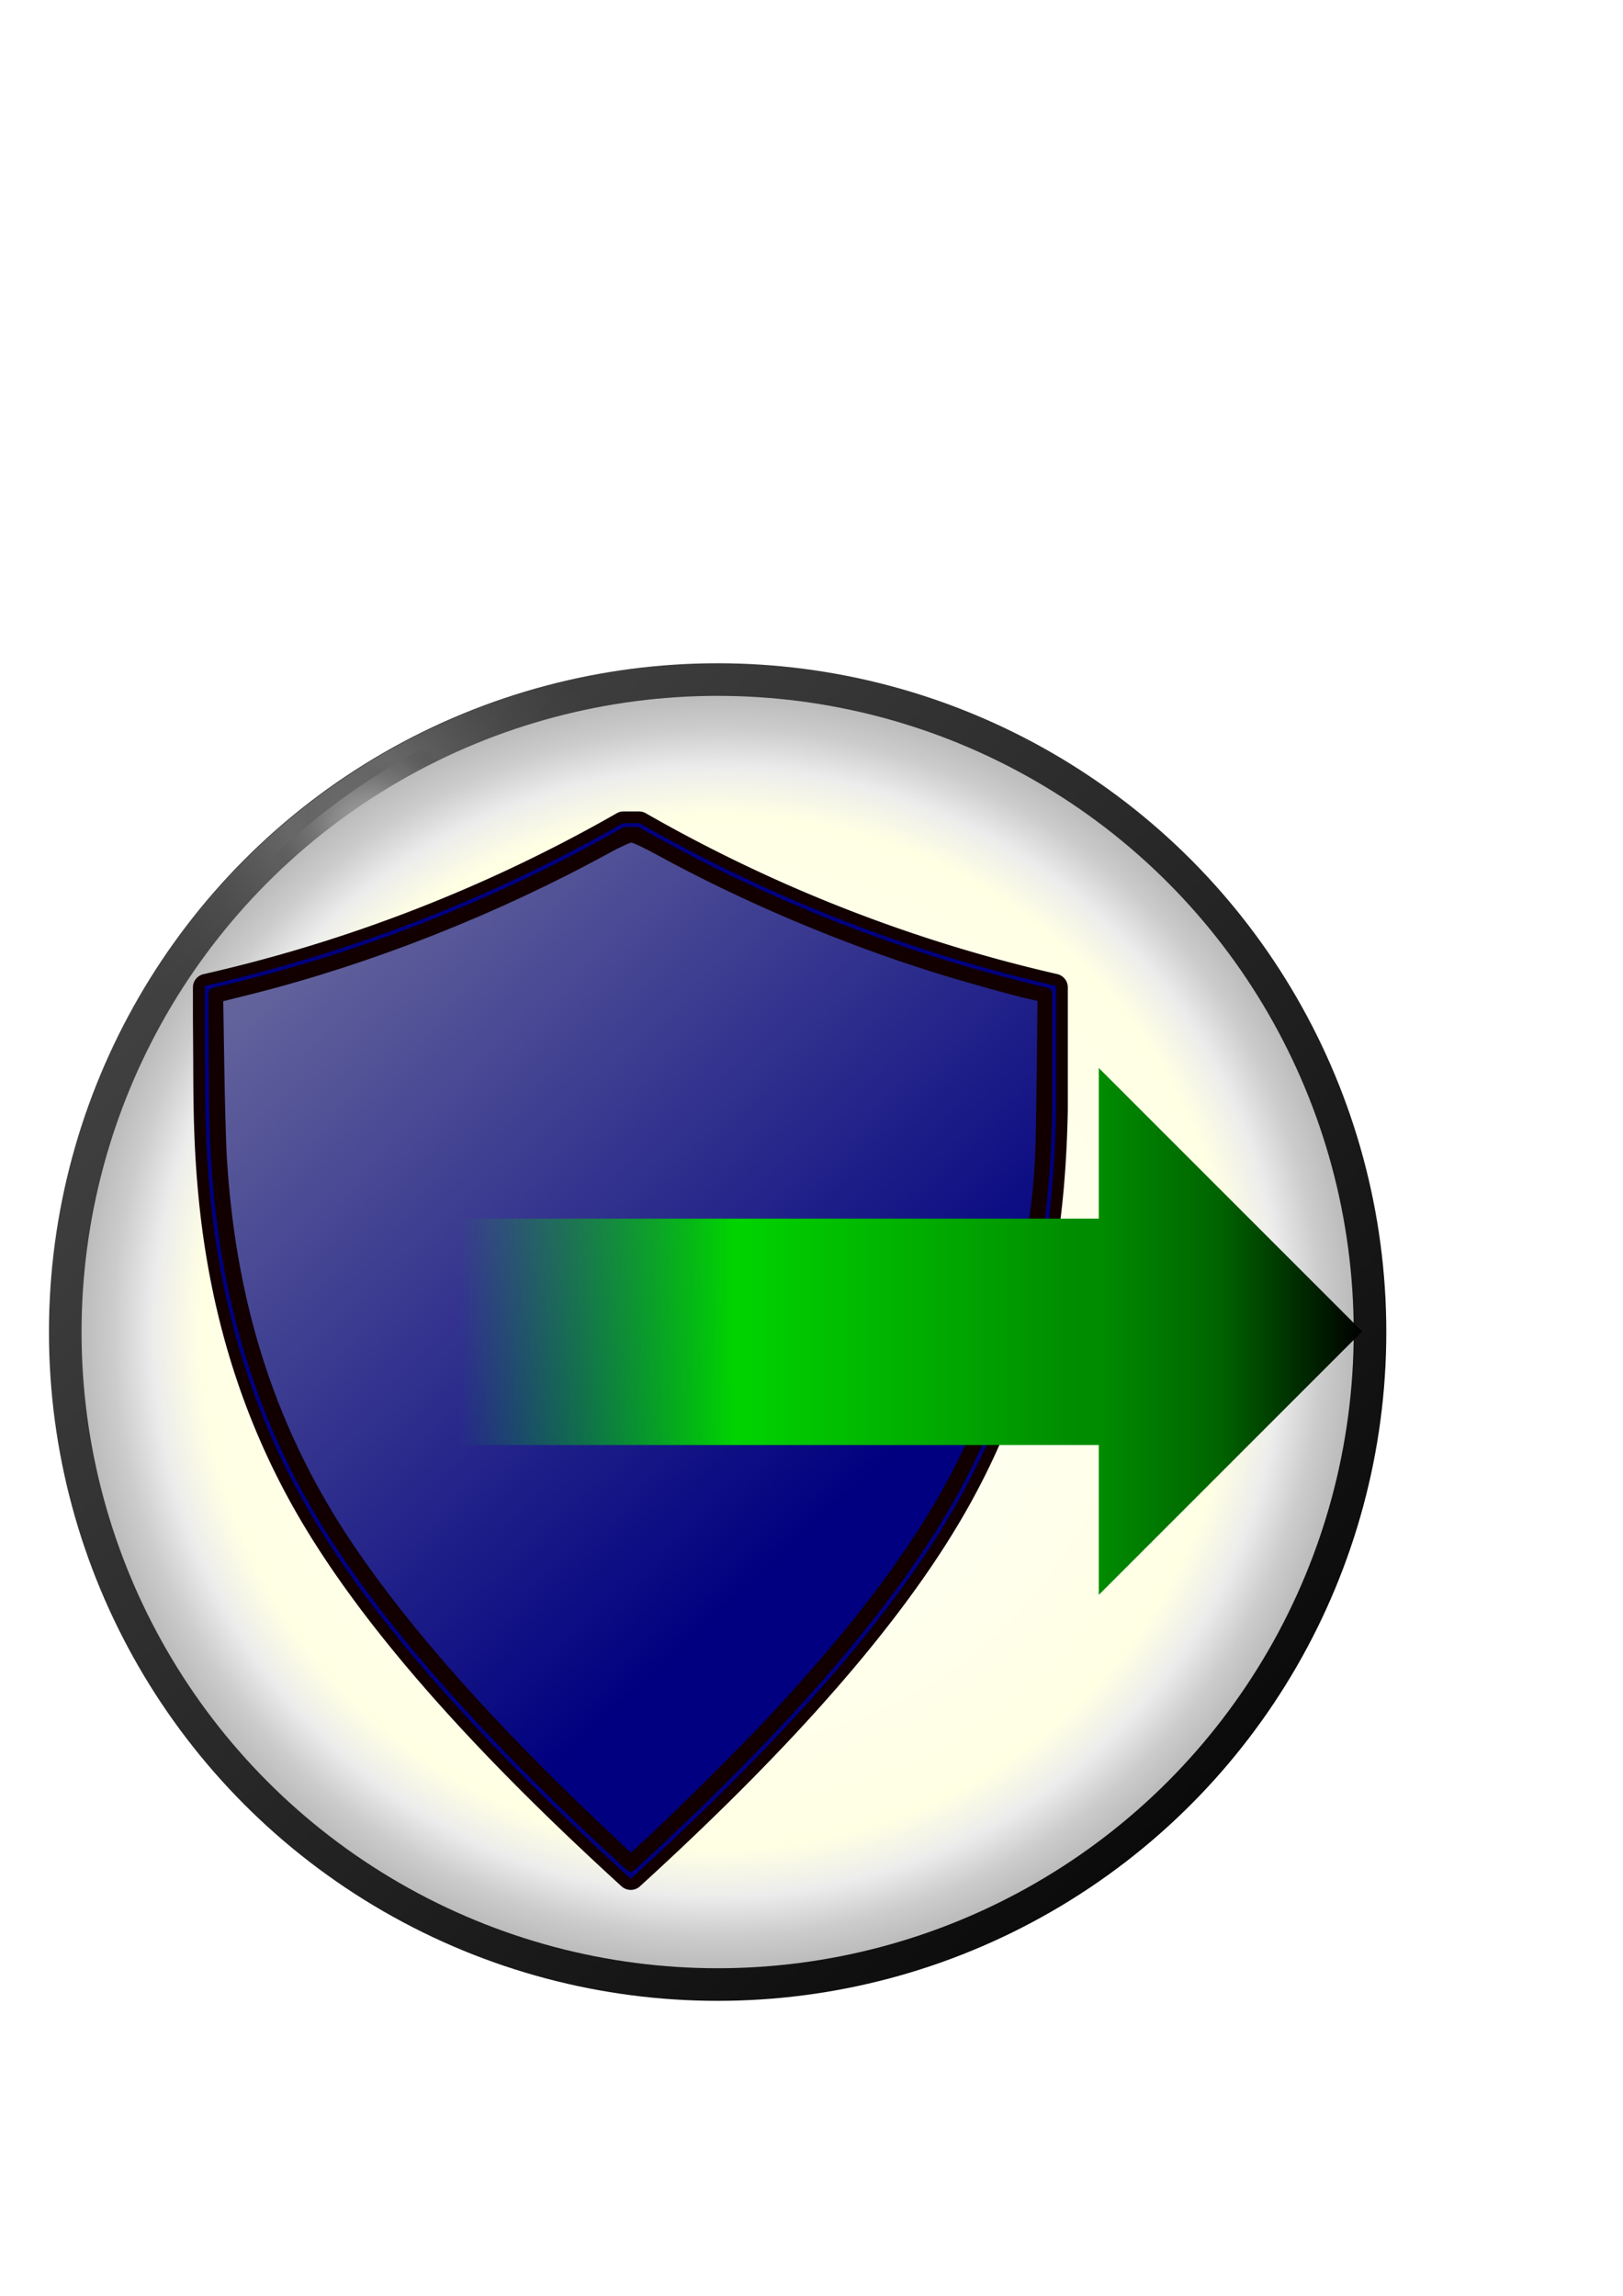 <?xml version="1.0" encoding="UTF-8" standalone="no"?>
<!-- Created with Inkscape (http://www.inkscape.org/) -->

<svg
   xmlns:dc="http://purl.org/dc/elements/1.1/"
   xmlns:cc="http://creativecommons.org/ns#"
   xmlns:rdf="http://www.w3.org/1999/02/22-rdf-syntax-ns#"
   xmlns:svg="http://www.w3.org/2000/svg"
   xmlns="http://www.w3.org/2000/svg"
   xmlns:xlink="http://www.w3.org/1999/xlink"
   xmlns:sodipodi="http://sodipodi.sourceforge.net/DTD/sodipodi-0.dtd"
   xmlns:inkscape="http://www.inkscape.org/namespaces/inkscape"
   width="210mm"
   height="297mm"
   viewBox="0 0 210 297"
   version="1.1"
   id="svg8"
   inkscape:version="0.92.2 (5c3e80d, 2017-08-06)"
   sodipodi:docname="StartShield.svg">
  <defs
     id="defs2">
    <linearGradient
       inkscape:collect="always"
       id="linearGradient6535">
      <stop
         style="stop-color:#008c00;stop-opacity:1"
         offset="0"
         id="stop6531" />
      <stop
         id="stop6539"
         offset="0.457"
         style="stop-color:#006400;stop-opacity:1" />
      <stop
         style="stop-color:#000000;stop-opacity:1"
         offset="1"
         id="stop6533" />
    </linearGradient>
    <linearGradient
       inkscape:collect="always"
       id="linearGradient6525">
      <stop
         style="stop-color:#00d400;stop-opacity:0"
         offset="0"
         id="stop6521" />
      <stop
         id="stop6529"
         offset="0.447"
         style="stop-color:#00d400;stop-opacity:1" />
      <stop
         style="stop-color:#008c00;stop-opacity:1"
         offset="1"
         id="stop6523" />
    </linearGradient>
    <linearGradient
       inkscape:collect="always"
       id="linearGradient6511">
      <stop
         style="stop-color:#999999;stop-opacity:1"
         offset="0"
         id="stop6507" />
      <stop
         style="stop-color:#ffffff;stop-opacity:1"
         offset="1"
         id="stop6509" />
    </linearGradient>
    <linearGradient
       inkscape:collect="always"
       id="linearGradient4528">
      <stop
         style="stop-color:#000080;stop-opacity:1"
         offset="0"
         id="stop4524" />
      <stop
         style="stop-color:#b3b3b3;stop-opacity:1"
         offset="1"
         id="stop4526" />
    </linearGradient>
    <inkscape:path-effect
       only_selected="false"
       apply_with_weight="true"
       apply_no_weight="true"
       helper_size="0"
       steps="2"
       weight="33.333"
       is_visible="true"
       id="path-effect4530"
       effect="bspline" />
    <inkscape:path-effect
       effect="bspline"
       id="path-effect4526"
       is_visible="true"
       weight="33.333"
       steps="2"
       helper_size="0"
       apply_no_weight="true"
       apply_with_weight="true"
       only_selected="false" />
    <inkscape:path-effect
       effect="bspline"
       id="path-effect4518"
       is_visible="true"
       weight="33.333"
       steps="2"
       helper_size="0"
       apply_no_weight="true"
       apply_with_weight="true"
       only_selected="false" />
    <linearGradient
       inkscape:collect="always"
       xlink:href="#linearGradient4528"
       id="linearGradient4530"
       x1="135.773"
       y1="180.47"
       x2="-27.796"
       y2="3.538"
       gradientUnits="userSpaceOnUse"
       gradientTransform="matrix(0.76,0,0,0.76,1.775,61.888)" />
    <linearGradient
       inkscape:collect="always"
       xlink:href="#linearGradient6511"
       id="linearGradient6513"
       x1="171.587"
       y1="220.561"
       x2="35.28"
       y2="70.355"
       gradientUnits="userSpaceOnUse"
       gradientTransform="matrix(0.76,0,0,0.76,328.752,-38.786)" />
    <linearGradient
       inkscape:collect="always"
       xlink:href="#linearGradient6525"
       id="linearGradient6527"
       x1="67.455"
       y1="148.5"
       x2="188.49"
       y2="148.5"
       gradientUnits="userSpaceOnUse"
       gradientTransform="matrix(0.662,0,0,0.564,14.619,91.42)" />
    <linearGradient
       inkscape:collect="always"
       xlink:href="#linearGradient6535"
       id="linearGradient6537"
       x1="192.677"
       y1="148.407"
       x2="253.077"
       y2="148.407"
       gradientUnits="userSpaceOnUse"
       gradientTransform="matrix(0.564,0,0,0.564,33.45,88.497)" />
    <linearGradient
       inkscape:collect="always"
       xlink:href="#linearGradient3858"
       id="linearGradient4686"
       gradientUnits="userSpaceOnUse"
       gradientTransform="translate(37.042,-43.845)"
       x1="243.795"
       y1="-139.185"
       x2="382.512"
       y2="0.289" />
    <linearGradient
       inkscape:collect="always"
       id="linearGradient3858">
      <stop
         style="stop-color:#4d4d4d;stop-opacity:1"
         offset="0"
         id="stop3854" />
      <stop
         style="stop-color:#000000;stop-opacity:1"
         offset="1"
         id="stop3856" />
    </linearGradient>
    <radialGradient
       inkscape:collect="always"
       xlink:href="#linearGradient3702"
       id="radialGradient4688"
       gradientUnits="userSpaceOnUse"
       gradientTransform="matrix(1,0,0,0.856,69.667,-50.248)"
       cx="242.572"
       cy="-136.691"
       fx="242.572"
       fy="-136.691"
       r="10.894" />
    <linearGradient
       inkscape:collect="always"
       id="linearGradient3702">
      <stop
         style="stop-color:#f2f2f2;stop-opacity:1"
         offset="0"
         id="stop3698" />
      <stop
         style="stop-color:#000000;stop-opacity:0"
         offset="1"
         id="stop3700" />
    </linearGradient>
    <filter
       inkscape:collect="always"
       style="color-interpolation-filters:sRGB"
       id="filter4375"
       x="-0.188"
       width="1.376"
       y="-0.22"
       height="1.44">
      <feGaussianBlur
         inkscape:collect="always"
         stdDeviation="1.709"
         id="feGaussianBlur4377" />
    </filter>
    <radialGradient
       inkscape:collect="always"
       xlink:href="#linearGradient3702"
       id="radialGradient4690"
       gradientUnits="userSpaceOnUse"
       gradientTransform="matrix(1,0,0,0.856,69.667,-50.248)"
       cx="242.572"
       cy="-136.691"
       fx="242.572"
       fy="-136.691"
       r="10.894" />
    <filter
       inkscape:collect="always"
       style="color-interpolation-filters:sRGB"
       id="filter4539"
       x="-0.176"
       width="1.352"
       y="-0.206"
       height="1.411">
      <feGaussianBlur
         inkscape:collect="always"
         stdDeviation="1.598"
         id="feGaussianBlur4541" />
    </filter>
    <radialGradient
       inkscape:collect="always"
       xlink:href="#linearGradient3822"
       id="radialGradient4692"
       gradientUnits="userSpaceOnUse"
       gradientTransform="matrix(-0.167,0.231,-0.257,-0.186,365.15,-495.367)"
       cx="1041.302"
       cy="-472.605"
       fx="1041.302"
       fy="-472.605"
       r="102.766" />
    <linearGradient
       inkscape:collect="always"
       id="linearGradient3822">
      <stop
         style="stop-color:#808080;stop-opacity:1"
         offset="0"
         id="stop3818" />
      <stop
         id="stop4637"
         offset="0.162"
         style="stop-color:#808080;stop-opacity:0.835;" />
      <stop
         style="stop-color:#8b8b8b;stop-opacity:0.757"
         offset="0.24"
         id="stop4643" />
      <stop
         style="stop-color:#3c3c3c;stop-opacity:0"
         offset="1"
         id="stop3820" />
    </linearGradient>
    <radialGradient
       inkscape:collect="always"
       xlink:href="#linearGradient4515"
       id="radialGradient4694"
       gradientUnits="userSpaceOnUse"
       gradientTransform="translate(383.799,-40.09)"
       cx="177.532"
       cy="74.56"
       fx="177.532"
       fy="74.56"
       r="68.268" />
    <linearGradient
       inkscape:collect="always"
       id="linearGradient4515">
      <stop
         style="stop-color:#ffffff;stop-opacity:1;"
         offset="0"
         id="stop4511" />
      <stop
         id="stop3536"
         offset="0.794"
         style="stop-color:#ffffe4;stop-opacity:1" />
      <stop
         style="stop-color:#ececec;stop-opacity:1"
         offset="0.866"
         id="stop3538" />
      <stop
         id="stop3534"
         offset="0.927"
         style="stop-color:#cccccc;stop-opacity:1" />
      <stop
         style="stop-color:#b3b3b3;stop-opacity:1"
         offset="1"
         id="stop4513" />
    </linearGradient>
  </defs>
  <sodipodi:namedview
     id="base"
     pagecolor="#ffffff"
     bordercolor="#666666"
     borderopacity="1.0"
     inkscape:pageopacity="0.0"
     inkscape:pageshadow="2"
     inkscape:zoom="0.35"
     inkscape:cx="351.12015"
     inkscape:cy="575.80681"
     inkscape:document-units="mm"
     inkscape:current-layer="layer1"
     showgrid="false"
     inkscape:window-width="1366"
     inkscape:window-height="706"
     inkscape:window-x="-8"
     inkscape:window-y="-8"
     inkscape:window-maximized="1" />
  <g
     inkscape:label="Layer 1"
     inkscape:groupmode="layer"
     id="layer1">
    <g
       id="g4703"
       transform="matrix(1.236,0,0,1.236,-600.951,129.717)"
       inkscape:export-filename="C:\Users\Blaz\Desktop\BtnProtector.png"
       inkscape:export-xdpi="75.158356"
       inkscape:export-ydpi="75.158356">
      <g
         id="g4682"
         transform="translate(210.879,147.348)">
        <circle
           style="opacity:1;fill:url(#linearGradient4686);fill-opacity:1;fill-rule:nonzero;stroke:none;stroke-width:3.534;stroke-linecap:butt;stroke-linejoin:round;stroke-miterlimit:4;stroke-dasharray:none;stroke-dashoffset:0;stroke-opacity:1;paint-order:normal"
           id="circle4672"
           cx="350.452"
           cy="-112.878"
           inkscape:export-xdpi="93.437744"
           inkscape:export-ydpi="93.437744"
           inkscape:export-filename="C:\Users\Blaz\Desktop\BtnArrowRight.png"
           r="70" />
        <g
           transform="translate(1.587,1.058)"
           id="g4678">
          <path
             style="opacity:1;fill:url(#radialGradient4688);fill-opacity:1;fill-rule:nonzero;stroke:none;stroke-width:3.534;stroke-linecap:butt;stroke-linejoin:round;stroke-miterlimit:4;stroke-dasharray:none;stroke-dashoffset:0;stroke-opacity:1;paint-order:normal;filter:url(#filter4375)"
             d="m 321.23,-176.608 a 70,70 0 0 0 -19.887,13.859 12.136,12.136 0 0 0 9.653,4.797 12.136,12.136 0 0 0 12.136,-12.136 12.136,12.136 0 0 0 -1.902,-6.519 z"
             id="path4674"
             inkscape:connector-curvature="0" />
          <path
             inkscape:connector-curvature="0"
             id="path4676"
             d="m 321.23,-176.608 a 70,70 0 0 0 -19.887,13.859 12.136,12.136 0 0 0 9.653,4.797 12.136,12.136 0 0 0 12.136,-12.136 12.136,12.136 0 0 0 -1.902,-6.519 z"
             style="opacity:1;fill:url(#radialGradient4690);fill-opacity:1;fill-rule:nonzero;stroke:none;stroke-width:3.534;stroke-linecap:butt;stroke-linejoin:round;stroke-miterlimit:4;stroke-dasharray:none;stroke-dashoffset:0;stroke-opacity:1;paint-order:normal;filter:url(#filter4539)" />
        </g>
        <path
           id="path4680"
           d="m 333.794,-180.791 a 70,70 0 0 0 -43.838,32.829 30.522,23.812 0 0 0 23.859,8.966 30.522,23.812 0 0 0 30.521,-23.812 30.522,23.812 0 0 0 -10.543,-17.983 z"
           style="opacity:0.683;fill:url(#radialGradient4692);fill-opacity:1;stroke:none;stroke-width:1;stroke-linejoin:round;stroke-miterlimit:4;stroke-dasharray:none;stroke-dashoffset:0;stroke-opacity:1"
           inkscape:connector-curvature="0" />
      </g>
      <circle
         inkscape:export-filename="C:\Users\Blaz\Desktop\BtnArrowRight.png"
         inkscape:export-ydpi="93.437744"
         inkscape:export-xdpi="93.437744"
         r="66.587"
         cy="34.47"
         cx="561.331"
         id="circle4684"
         style="opacity:1;fill:url(#radialGradient4694);fill-opacity:1;fill-rule:nonzero;stroke:none;stroke-width:3.362;stroke-linecap:butt;stroke-linejoin:round;stroke-miterlimit:4;stroke-dasharray:none;stroke-dashoffset:0;stroke-opacity:1;paint-order:normal" />
    </g>
    <circle
       style="opacity:1;fill:url(#linearGradient6513);fill-opacity:1;fill-rule:nonzero;stroke:#000000;stroke-width:2.873;stroke-linecap:butt;stroke-linejoin:round;stroke-miterlimit:4;stroke-dasharray:none;stroke-dashoffset:0;stroke-opacity:1;paint-order:normal"
       id="path4532"
       cx="408.54"
       cy="74.057"
       r="85.079"
       inkscape:export-filename="C:\Users\Blaz\Desktop\StartShield.png"
       inkscape:export-xdpi="75.15847"
       inkscape:export-ydpi="75.15847" />
    <path
       style="color:#000000;font-style:normal;font-variant:normal;font-weight:normal;font-stretch:normal;font-size:medium;line-height:normal;font-family:sans-serif;font-variant-ligatures:normal;font-variant-position:normal;font-variant-caps:normal;font-variant-numeric:normal;font-variant-alternates:normal;font-feature-settings:normal;text-indent:0;text-align:start;text-decoration:none;text-decoration-line:none;text-decoration-style:solid;text-decoration-color:#000000;letter-spacing:normal;word-spacing:normal;text-transform:none;writing-mode:lr-tb;direction:ltr;text-orientation:mixed;dominant-baseline:auto;baseline-shift:baseline;text-anchor:start;white-space:normal;shape-padding:0;clip-rule:nonzero;display:inline;overflow:visible;visibility:visible;opacity:1;isolation:auto;mix-blend-mode:normal;color-interpolation:sRGB;color-interpolation-filters:linearRGB;solid-color:#000000;solid-opacity:1;vector-effect:none;fill:#000080;fill-opacity:1;fill-rule:nonzero;stroke:#120000;stroke-width:1.52;stroke-linecap:butt;stroke-linejoin:round;stroke-miterlimit:4;stroke-dasharray:none;stroke-dashoffset:0;stroke-opacity:1;paint-order:normal;color-rendering:auto;image-rendering:auto;shape-rendering:auto;text-rendering:auto;enable-background:accumulate"
       d="m 80.68,105.732 a 1.005,1.005 0 0 0 -0.499,0.132 c -16.762,9.579 -34.85,16.623 -53.676,20.9 a 1.005,1.005 0 0 0 -0.783,0.98 v 4.112 a 1.005,1.005 0 0 0 0,0.009 c 0.015,1.699 0.03,3.671 0.041,6.18 0.055,11.977 0.05,34.526 13.489,57.694 9.83,16.946 26.724,34.078 41.681,47.728 a 1.005,1.005 0 0 0 1.356,0 c 14.957,-13.65 31.85,-30.782 41.681,-47.728 11.597,-19.991 13.181,-39.501 13.434,-52.186 a 1.005,1.005 0 0 0 4e-4,-0.02 v -15.798 a 1.005,1.005 0 0 0 -0.781,-0.98 C 117.878,122.46 99.87,115.42 83.18,105.865 a 1.005,1.005 0 0 0 -0.499,-0.133 z m 0.257,2.011 h 1.486 c 16.561,9.451 34.404,16.444 52.971,20.78 v 15.004 c -0.251,12.558 -1.814,31.642 -13.162,51.205 -9.478,16.339 -25.895,33.131 -40.62,46.623 C 66.887,227.863 50.47,211.071 40.992,194.732 27.836,172.053 27.83,150.025 27.774,138.037 c -0.012,-2.509 -0.026,-4.48 -0.041,-6.18 v -3.325 c 18.647,-4.317 36.57,-11.314 53.204,-20.789 z"
       id="rect4487"
       inkscape:connector-curvature="0"
       inkscape:export-filename="C:\Users\Blaz\Desktop\BtnProtector.png"
       inkscape:export-xdpi="75.158356"
       inkscape:export-ydpi="75.158356" />
    <circle
       r="258.536"
       cy="103.972"
       cx="-704.849"
       id="circle4496"
       style="opacity:1;fill:#fcffea;fill-opacity:1;fill-rule:nonzero;stroke:#7a0000;stroke-width:2.646;stroke-linecap:butt;stroke-linejoin:round;stroke-miterlimit:4;stroke-dasharray:none;stroke-dashoffset:0;stroke-opacity:1;paint-order:normal" />
    <path
       style="opacity:1;fill:url(#linearGradient4530);fill-opacity:1;fill-rule:nonzero;stroke:#120000;stroke-width:0.76;stroke-linecap:butt;stroke-linejoin:round;stroke-miterlimit:4;stroke-dasharray:none;stroke-dashoffset:0;stroke-opacity:1;paint-order:normal"
       d="M 77.589,236.38 C 63.674,223.24 52.853,211.05 45.563,200.305 35.508,185.483 30.166,169.235 28.973,149.842 c -0.107,-1.731 -0.256,-7.078 -0.331,-11.881 l -0.138,-8.733 3.835,-0.961 c 15.472,-3.877 31.81,-10.315 46.252,-18.224 1.435,-0.786 2.835,-1.429 3.111,-1.429 0.275,0 1.843,0.737 3.483,1.638 10.835,5.95 23.659,11.393 35.782,15.185 3.94,1.233 10.484,3.056 12.566,3.501 l 1.091,0.233 -0.112,10.386 c -0.113,10.401 -0.214,12.337 -0.949,18.206 -1.417,11.3 -4.594,21.99 -9.372,31.536 -5.042,10.073 -12.74,20.489 -24.373,32.976 -3.494,3.751 -11.892,12.101 -15.944,15.854 l -2.238,2.072 z"
       id="path4570"
       inkscape:connector-curvature="0"
       inkscape:export-filename="C:\Users\Blaz\Desktop\BtnProtector.png"
       inkscape:export-xdpi="75.158356"
       inkscape:export-ydpi="75.158356" />
    <rect
       style="opacity:1;fill:url(#linearGradient6527);fill-opacity:1;fill-rule:nonzero;stroke:none;stroke-width:0.58;stroke-linecap:butt;stroke-linejoin:round;stroke-miterlimit:4;stroke-dasharray:none;stroke-dashoffset:0;stroke-opacity:1;paint-order:normal"
       id="rect6515"
       width="85.614"
       height="29.286"
       x="57.038"
       y="157.649"
       ry="0"
       inkscape:export-filename="C:\Users\Blaz\Desktop\BtnProtector.png"
       inkscape:export-xdpi="75.158356"
       inkscape:export-ydpi="75.158356" />
    <rect
       style="opacity:1;fill:#000000;fill-opacity:1;fill-rule:nonzero;stroke:#000008;stroke-width:1;stroke-linecap:butt;stroke-linejoin:round;stroke-miterlimit:4;stroke-dasharray:none;stroke-dashoffset:0;stroke-opacity:1;paint-order:normal"
       id="rect6517"
       width="104.235"
       height="104.235"
       x="-131.531"
       y="94.922"
       transform="rotate(45)" />
    <path
       style="opacity:1;fill:url(#linearGradient6537);stroke:none;stroke-width:0.122px;stroke-linecap:butt;stroke-linejoin:miter;stroke-opacity:1"
       d="m 142.172,138.158 v 68.164 l 34.082,-34.082 -34.082,-34.082"
       id="path6519"
       inkscape:connector-curvature="0"
       inkscape:export-filename="C:\Users\Blaz\Desktop\BtnProtector.png"
       inkscape:export-xdpi="75.158356"
       inkscape:export-ydpi="75.158356" />
  </g>
</svg>
